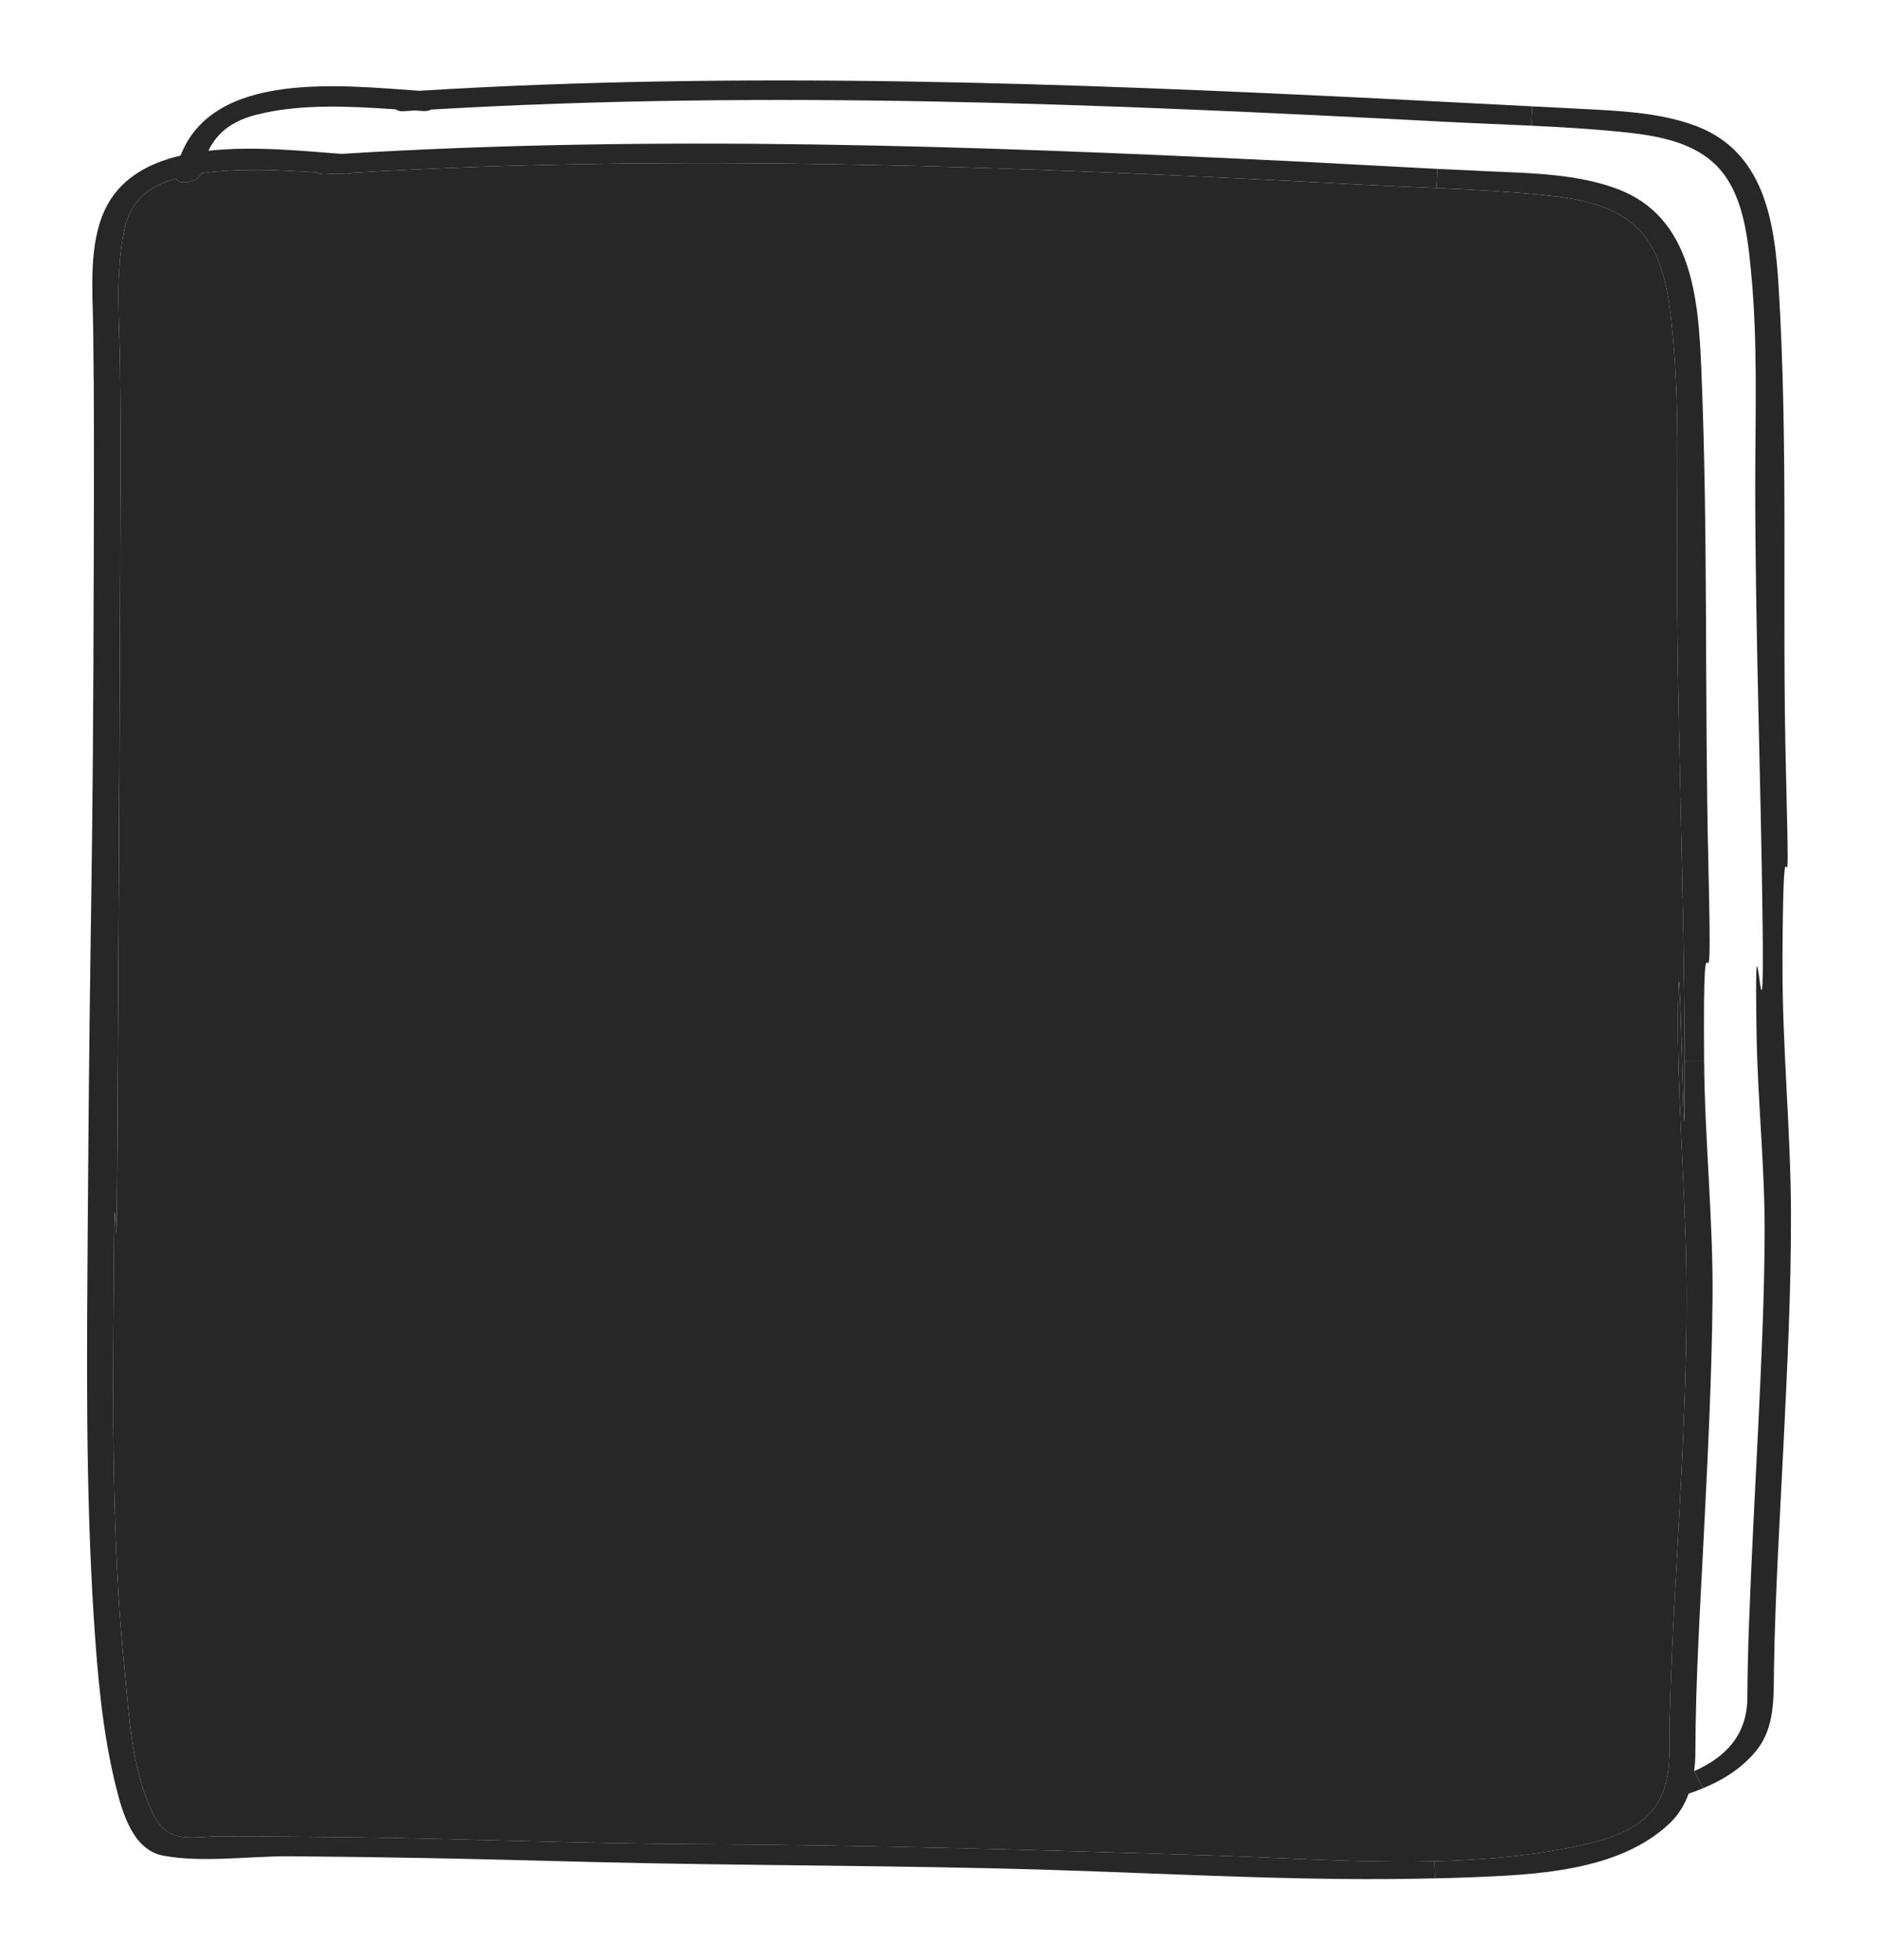 <?xml version="1.0" encoding="utf-8"?>
<!-- Generator: Adobe Illustrator 15.0.0, SVG Export Plug-In . SVG Version: 6.00 Build 0)  -->
<!DOCTYPE svg PUBLIC "-//W3C//DTD SVG 1.1//EN" "http://www.w3.org/Graphics/SVG/1.1/DTD/svg11.dtd">
<svg version="1.1" id="Layer_1" xmlns="http://www.w3.org/2000/svg" xmlns:xlink="http://www.w3.org/1999/xlink" x="0px" y="0px"
	 width="180.251px" height="188.075px" viewBox="0 0 180.251 188.075" enable-background="new 0 0 180.251 188.075"
	 xml:space="preserve">
<g>
	<g id="XMLID_29_">
		<g>
			<path fill="#272727" d="M11.525,35.399c-0.045-4.432-0.512-9.102,0.435-13.462c0.595-2.737,2.425-4.103,4.92-4.798
				c0.371,0.676,2.099,0.38,2.425-0.502c3.622-0.528,7.46-0.322,11.133-0.084c0.173,0.123,0.435,0.2,0.8,0.174
				c0.352-0.019,0.704-0.039,1.056-0.058c0.294,0.019,0.588,0.032,0.883,0.051c0.237,0.013,0.467-0.045,0.685-0.142
				c32.28-1.9,64.783-0.547,97.03,1.153c2.329,0.123,4.665,0.213,7,0.316c3.372,0.148,6.75,0.328,10.097,0.657
				c3.276,0.329,7.025,0.882,9.393,3.414c2.418,2.589,2.841,6.647,3.167,10.003c0.646,6.706,0.403,13.533,0.403,20.258
				c-0.013,16.483,0.71,32.959,0.749,49.436c0,1.23,0,2.454-0.006,3.685c-0.051,10.029-0.499-19.214-0.633-9.185
				c-0.115,8.38,0.627,16.676,0.787,25.03c0.25,14.519-1.196,29.031-1.593,43.536c-0.083,3.176,0.429,6.551-1.849,9.082
				c-1.958,2.171-5.297,2.892-8.017,3.42c-4.133,0.799-8.395,1.146-12.694,1.25c-7.025,0.167-14.141-0.322-20.967-0.541
				c-16.885-0.535-33.758-1.031-50.649-1.108c-10.686-0.051-21.371-0.515-32.056-0.65c-4.229-0.052-8.471-0.084-12.701-0.097
				c-2.815-0.006-5.048,0.805-6.475-1.862c-2.201-4.122-2.451-9.707-2.905-14.261c-1.235-12.29-1.113-24.721-1.03-37.062
				c0.115-16.902,0.237,5.462,0.346-11.439c0.109-17.759,0.205-35.517,0.262-53.269C11.538,50.697,11.608,43.045,11.525,35.399z"/>
			<path fill="#272727" d="M163.971,82.993c0.46,19.375-0.557-0.554-0.41,18.815l-1.862,0.006
				c-0.039-16.477-0.761-32.953-0.749-49.436c0-6.725,0.243-13.552-0.403-20.258c-0.326-3.356-0.749-7.414-3.167-10.003
				c-2.368-2.532-6.117-3.085-9.393-3.414c-3.347-0.329-6.725-0.509-10.097-0.657l0.083-1.836c1.645,0.084,3.282,0.161,4.92,0.232
				c4.069,0.18,8.491,0.245,12.361,1.7c7.16,2.699,7.755,10.5,8.037,17.237C163.958,51.219,163.594,67.135,163.971,82.993z"/>
			<path fill="#272727" d="M163.562,101.808c0.058,7.723,0.896,15.401,0.806,23.124c-0.083,7.53-0.467,15.06-0.845,22.583
				c-0.345,6.86-0.78,13.739-0.8,20.612c0,0.625-0.038,1.243-0.121,1.855l0.851,1.643c-0.448,0.187-0.908,0.36-1.375,0.521
				c-0.377,1.031-0.94,1.984-1.772,2.795c-4.946,4.76-13.27,5.005-19.675,5.25c-0.966,0.039-1.932,0.071-2.898,0.084l-0.038-1.643
				c4.299-0.103,8.561-0.451,12.694-1.25c2.72-0.528,6.06-1.25,8.017-3.42c2.278-2.531,1.766-5.906,1.849-9.082
				c0.397-14.505,1.843-29.018,1.593-43.536c-0.16-8.354-0.902-16.65-0.787-25.03c0.134-10.029,0.582,19.214,0.633,9.185
				c0.006-1.23,0.006-2.454,0.006-3.685L163.562,101.808z"/>
			<path fill="#272727" d="M169.173,88.475c-0.167-14.055-0.71-28.096-0.704-42.151c0.006-6.731,0.25-13.552-0.403-20.258
				c-0.326-3.362-0.749-7.42-3.161-10.003c-2.368-2.538-6.123-3.085-9.393-3.414c-2.834-0.283-5.688-0.451-8.542-0.586l0.096-1.855
				c1.548,0.078,3.103,0.161,4.651,0.239c3.66,0.193,7.582,0.335,11.056,1.642c6.507,2.448,7.55,9.05,7.934,15.324
				c0.96,15.485,0.313,31.124,0.71,46.641c0.486,19.118-0.25-0.702-0.333,18.023l-1.888-0.007
				C169.198,91.148,169.192,89.969,169.173,88.475z"/>
			<path fill="#272727" d="M20.003,14.472c4.376-0.489,9.213,0.032,12.751,0.296c30.085-1.849,60.394-0.786,90.472,0.67
				c4.92,0.238,9.834,0.522,14.748,0.773l-0.083,1.836c-2.335-0.103-4.671-0.193-7-0.316c-32.247-1.7-64.75-3.053-97.03-1.153
				c-0.217,0.097-0.448,0.155-0.685,0.142c-0.294-0.019-0.588-0.032-0.883-0.051c-0.352,0.019-0.704,0.039-1.056,0.058
				c-0.365,0.026-0.627-0.051-0.8-0.174c-3.673-0.238-7.512-0.444-11.133,0.084c-0.326,0.882-2.054,1.179-2.425,0.502
				c-2.496,0.695-4.325,2.061-4.92,4.798c-0.947,4.361-0.48,9.031-0.435,13.462c0.083,7.646,0.013,15.298-0.006,22.943
				c-0.058,17.752-0.153,35.51-0.262,53.269c-0.109,16.901-0.23-5.462-0.346,11.439c-0.083,12.341-0.205,24.773,1.03,37.062
				c0.454,4.554,0.704,10.139,2.905,14.261c1.427,2.667,3.66,1.855,6.475,1.862c4.229,0.013,8.471,0.045,12.701,0.097
				c10.685,0.135,21.37,0.599,32.056,0.65c16.891,0.077,33.764,0.573,50.649,1.108c6.827,0.219,13.942,0.708,20.967,0.541
				l0.038,1.643c-12.304,0.309-24.646-0.432-36.938-0.812c-14.703-0.458-29.406-0.387-44.11-0.76
				c-5.566-0.142-11.133-0.296-16.699-0.393c-4.057-0.071-8.107-0.123-12.164-0.155c-3.852-0.026-8.401,0.65-12.176-0.064
				c-2.892-0.547-3.903-4.142-4.517-6.615c-1.312-5.282-1.772-10.776-2.125-16.193c-0.8-12.502-0.666-25.037-0.582-37.559
				c0.243-34.802,0.505-30.338,0.582-65.133c0.02-7.027,0.039-14.048-0.058-21.069c-0.051-3.62-0.46-7.961,1.107-11.355
				c1.363-2.938,4.069-4.477,7.281-5.237c3.161-8.155,15.331-6.744,22.913-6.216c30.974-1.907,62.172-0.747,93.14,0.792
				c4.562,0.231,9.118,0.463,13.68,0.702l-0.096,1.855c-2.854-0.135-5.707-0.238-8.555-0.387c-32.254-1.7-64.757-3.053-97.03-1.159
				c-0.217,0.103-0.454,0.154-0.691,0.142c-0.288-0.013-0.582-0.032-0.883-0.052c-0.346,0.026-0.698,0.039-1.049,0.064
				c-0.371,0.026-0.634-0.051-0.806-0.18c-4.415-0.29-9.111-0.554-13.321,0.515C22.357,11.586,20.867,12.655,20.003,14.472z"/>
			<path fill="#272727" d="M171.086,92.359c-0.039,8.09,0.8,16.129,0.812,24.206c0.013,7.362-0.352,14.718-0.716,22.061
				c-0.352,7.144-0.793,14.293-0.915,21.449c-0.045,2.738,0.141,5.707-1.721,7.968c-1.395,1.694-3.148,2.776-5.093,3.582
				l-0.851-1.643c2.981-1.308,5.105-3.439,5.112-7.111c0.013-2.37,0.071-4.741,0.16-7.111c0.23-6.287,0.576-12.561,0.883-18.847
				c0.294-6.209,0.595-12.425,0.614-18.647c0.02-6.338-0.672-12.638-0.774-18.976c-0.25-15.201,0.601,2.158,0.601-7.221l1.888,0.007
				C171.086,92.172,171.086,92.262,171.086,92.359z"/>
		</g>
		<g>
		</g>
	</g>
</g>
</svg>
